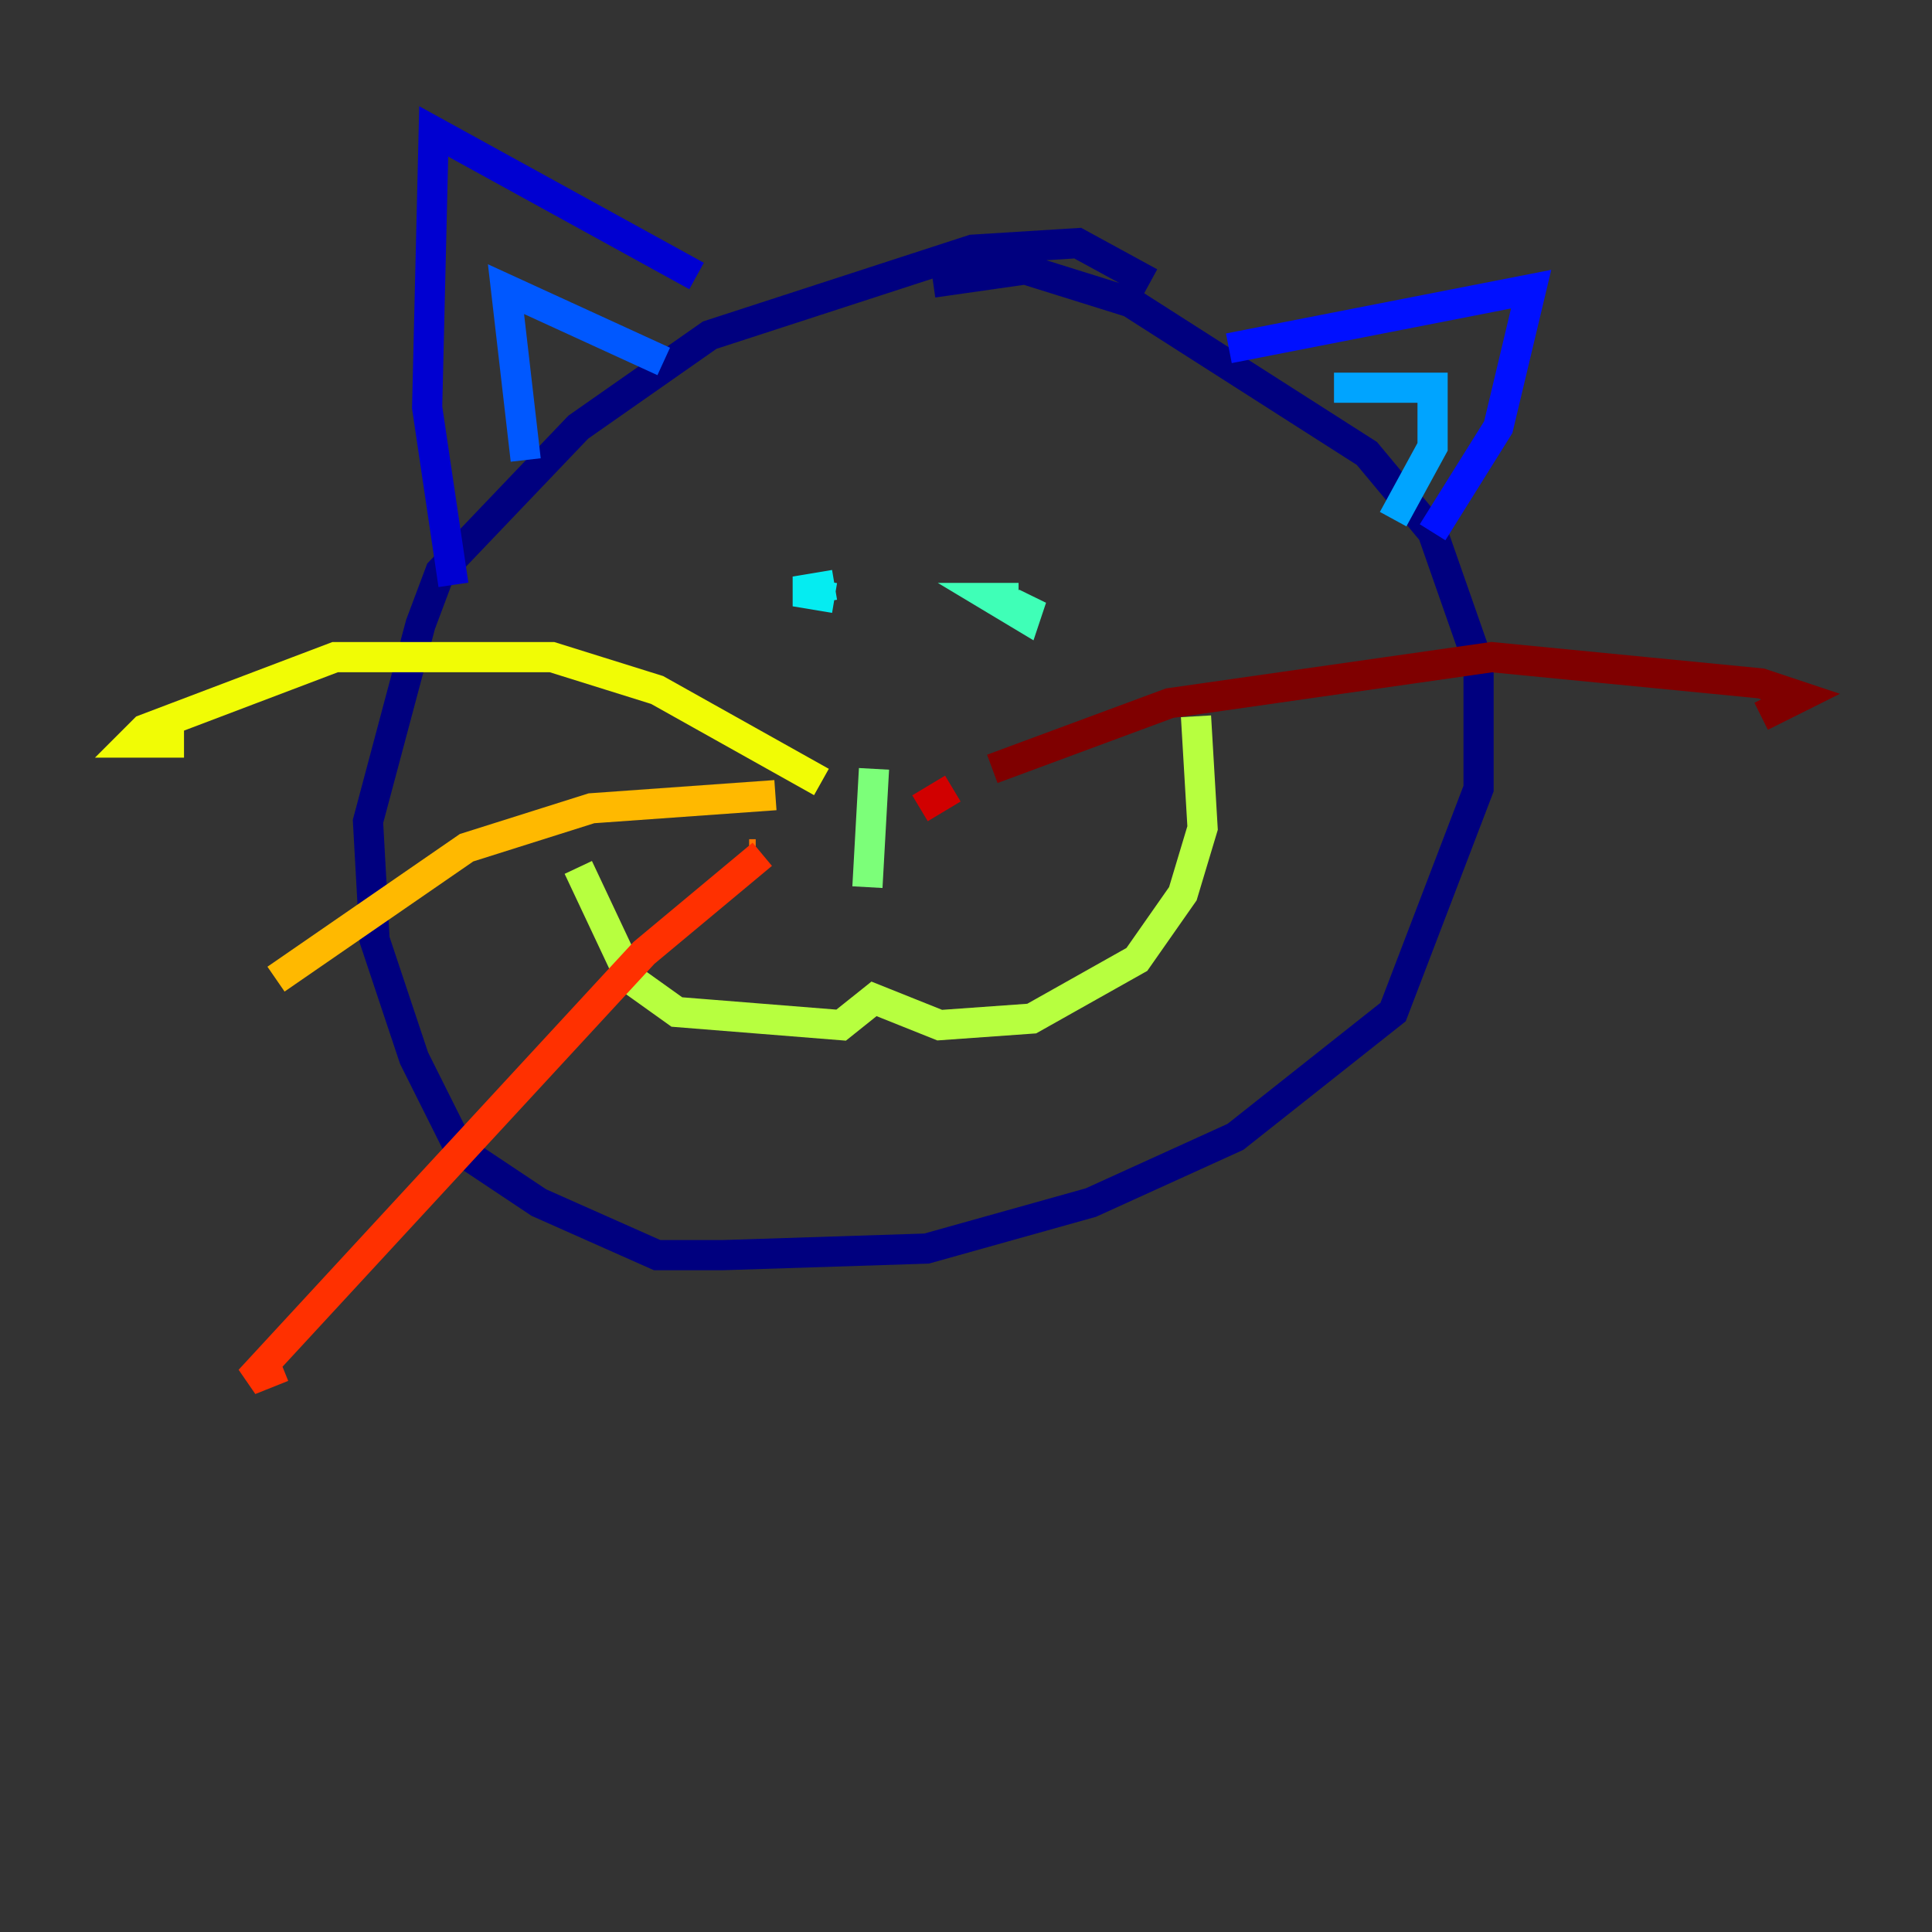 <?xml version="1.0" encoding="utf-8" ?>
<svg baseProfile="tiny" height="128" version="1.2" viewBox="0,0,128,128" width="128" xmlns="http://www.w3.org/2000/svg" xmlns:ev="http://www.w3.org/2001/xml-events" xmlns:xlink="http://www.w3.org/1999/xlink"><rect x="0" y="0" width="128" height="128" fill="#333333" stroke="none"/><defs /><polyline fill="none" points="76.191,18.721 71.401,16.109 64.435,16.544 47.02,22.204 38.313,28.299 29.17,37.878 27.864,41.361 24.381,54.422 24.816,62.258 27.429,70.095 30.476,76.191 35.701,79.674 43.537,83.156 47.891,83.156 61.388,82.721 72.272,79.674 81.85,75.32 92.299,67.048 97.959,52.245 97.959,43.973 94.912,35.265 90.558,30.041 74.884,20.027 67.918,17.85 61.823,18.721" stroke="#00007f" stroke-width="2" /><polyline fill="none" points="30.041,38.748 28.299,26.993 28.735,8.707 46.15,18.286" stroke="#0000d1" stroke-width="2" /><polyline fill="none" points="81.415,23.075 101.442,19.157 99.265,28.299 94.912,35.265" stroke="#0010ff" stroke-width="2" /><polyline fill="none" points="34.83,30.476 33.524,19.157 43.973,23.946" stroke="#0058ff" stroke-width="2" /><polyline fill="none" points="88.381,25.687 94.912,25.687 94.912,29.605 92.299,34.395" stroke="#00a4ff" stroke-width="2" /><polyline fill="none" points="55.292,39.619 52.68,39.184 55.292,38.748" stroke="#05ecf1" stroke-width="2" /><polyline fill="none" points="67.483,39.619 65.742,39.619 67.918,40.925 68.354,39.619 67.483,40.925" stroke="#3fffb7" stroke-width="2" /><polyline fill="none" points="57.905,50.939 57.469,58.776" stroke="#7cff79" stroke-width="2" /><polyline fill="none" points="38.313,57.469 41.796,64.871 44.843,67.048 55.728,67.918 57.905,66.177 62.258,67.918 68.354,67.483 75.32,63.565 78.367,59.211 79.674,54.857 79.238,47.456" stroke="#b7ff3f" stroke-width="2" /><polyline fill="none" points="54.422,51.809 43.537,45.714 36.571,43.537 22.204,43.537 9.578,48.327 8.707,49.197 12.191,49.197" stroke="#f1fc05" stroke-width="2" /><polyline fill="none" points="51.374,52.68 39.184,53.551 30.912,56.163 18.286,64.871" stroke="#ffb900" stroke-width="2" /><polyline fill="none" points="49.633,56.599 50.068,56.599" stroke="#ff7300" stroke-width="2" /><polyline fill="none" points="50.503,56.599 42.667,63.129 16.544,91.429 18.721,90.558" stroke="#ff3000" stroke-width="2" /><polyline fill="none" points="60.952,53.551 63.129,52.245" stroke="#d10000" stroke-width="2" /><polyline fill="none" points="65.742,50.939 77.497,46.585 98.83,43.537 116.68,45.279 119.293,46.15 116.68,47.456" stroke="#7f0000" stroke-width="2" /></svg>